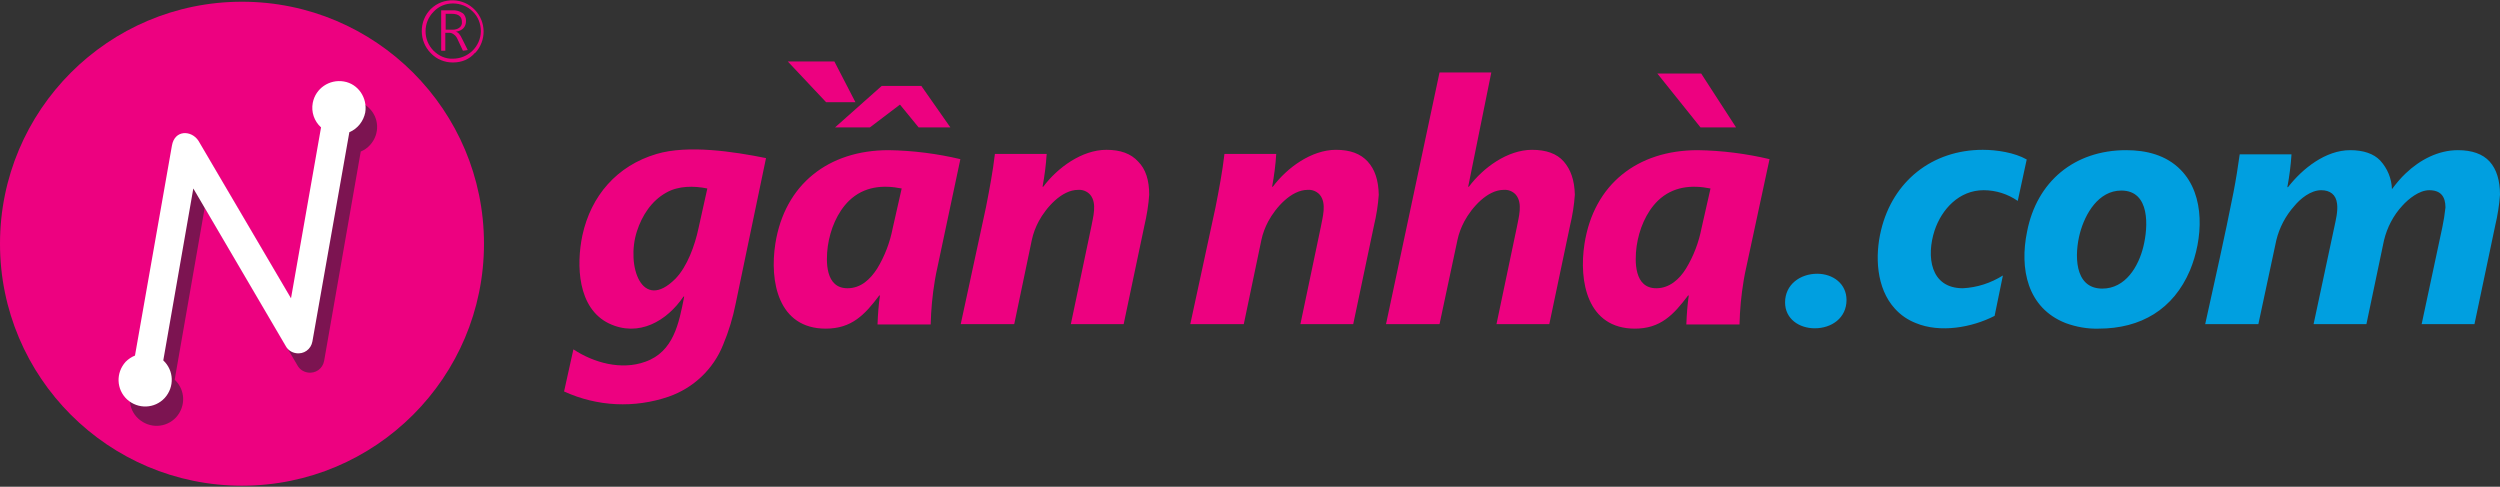 <?xml version="1.0" encoding="utf-8"?>
<!-- Generator: Adobe Illustrator 25.0.0, SVG Export Plug-In . SVG Version: 6.00 Build 0)  -->
<svg version="1.1" id="Layer_1" xmlns="http://www.w3.org/2000/svg" xmlns:xlink="http://www.w3.org/1999/xlink" x="0px" y="0px"
	 viewBox="0 0 724.2 141" style="enable-background:new 0 0 724.2 141;" xml:space="preserve">
<rect x="0" y="0" width="724.2" height="141" fill="#333333" stroke="none"/>
<style type="text/css">
	.st0{fill:#ED0180;}
	.st1{fill:#009FE0;}
	.st2{fill:#7C1451;}
	.st3{fill:#FFFFFF;}
</style>
<path class="st0" d="M492.6,36.9l-12.5-15.6h12.7l10.1,15.6H492.6z M332.9,56.4c-0.2,3-0.7,6-1.4,9l-6,28.5h-15.3l5.9-28.1
	c0.5-2.8,1.8-6.9-0.3-9.4c-0.9-1-2.2-1.5-3.5-1.4c-4.8,0-9.3,5.2-11.4,9.1c-0.9,1.7-1.6,3.5-2,5.4l-5.1,24.4h-15.5l7.3-33.8
	c1-5.1,2-10.3,2.6-15.5h15c-0.2,3.2-0.6,6.3-1.2,9.5h0.2c4.1-5.5,11.2-10.7,18.3-10.7c4.1,0,7.1,1.1,9.2,3.4
	C331.9,49,332.9,52.2,332.9,56.4z M275.3,36.9h-9.2l-5.4-6.6l-8.7,6.6h-10.1l13.5-12h11.5L275.3,36.9z M247.8,29.6h-8.5l-11.1-11.8
	h13.5L247.8,29.6z M261.2,54.6c-5.5-1.1-10.9-0.6-15.2,3.5c-3.5,3.4-5.5,8.4-6.2,13.2c-0.6,4.5-0.7,12.2,5.7,12.2
	c3.9,0,6.6-2.6,8.6-5.7c2.2-3.6,3.7-7.6,4.5-11.7L261.2,54.6z M271.5,77.7c-0.2,1-0.5,2.2-0.7,3.6c-0.7,4.2-1.1,8.4-1.2,12.7h-15.4
	c0.1-2.8,0.3-5.6,0.7-8.4h-0.2c-4.2,5.6-8,9.6-15.5,9.6c-13.8,0-16.3-13.7-14.6-24.6c2.7-17.2,15.4-27.1,32.8-27.1
	c7,0.1,14,1,20.8,2.6L271.5,77.7z M204.9,54.6c-3.9-0.8-8.4-0.8-11.9,1.2c-4.3,2.4-7,6.6-8.5,11.2c-3.2,9.9,1.4,23.6,11.2,13.7
	c3.4-3.5,5.6-9.7,6.6-14.4L204.9,54.6z M213.1,88c-0.8,4-2,8-3.6,11.8c-2.8,7.1-8.6,12.6-15.8,15.1c-9.9,3.4-20.7,2.9-30.3-1.5
	l2.7-12.2c5.9,3.9,13.9,6.1,20.8,3.6c8.3-2.9,9.8-11.3,11.3-18.9h-0.2c-4.8,7.1-13,11.9-21.6,7.8c-9.1-4.4-9.5-16.9-7.7-25.5
	c2.5-11.5,10-20.2,21.5-23.6c9.1-2.7,22.3-0.7,31.7,1.2L213.1,88z M399.4,56.4c-0.2,3-0.7,6.1-1.4,9l-6,28.5h-15.3l5.9-28.1
	c0.5-2.8,1.8-6.9-0.3-9.4c-0.9-1-2.2-1.5-3.5-1.4c-4.8,0-9.3,5.2-11.4,9.1c-0.9,1.7-1.6,3.5-2,5.4l-5.1,24.4h-15.5l7.3-33.8
	c1-5.1,2-10.3,2.6-15.5h15c-0.2,3.2-0.6,6.3-1.2,9.5h0.2c4.1-5.5,11.2-10.7,18.3-10.7c4.1,0,7.1,1.1,9.2,3.4S399.3,52.2,399.4,56.4z
	 M456.2,56.4c-0.2,3-0.7,6.1-1.4,9l-6,28.5h-15.3l5.9-28.1c0.5-2.8,1.8-6.9-0.3-9.4c-0.9-1-2.2-1.5-3.5-1.4c-4.8,0-9.3,5.2-11.4,9.1
	c-0.9,1.7-1.6,3.5-2,5.4L417,93.9h-15.5L417,21h15l-6.7,33.1h0.2c4.1-5.5,11.2-10.7,18.3-10.7c4.1,0,7.2,1.1,9.2,3.4
	S456.1,52.2,456.2,56.4L456.2,56.4z M495.5,54.6c-5.5-1.1-10.9-0.6-15.2,3.5c-3.5,3.4-5.5,8.4-6.2,13.2c-0.6,4.5-0.7,12.2,5.7,12.2
	c3.8,0,6.7-2.6,8.6-5.7c2.2-3.6,3.7-7.6,4.5-11.7L495.5,54.6z M505.8,77.7c-0.2,1-0.5,2.2-0.7,3.6c-0.7,4.2-1.1,8.4-1.2,12.7h-15.4
	c0.1-2.8,0.3-5.6,0.7-8.4h-0.2c-4.2,5.6-8,9.6-15.4,9.6c-13.8,0-16.3-13.7-14.6-24.6c2.7-17.2,15.3-27.1,32.8-27.1
	c7,0.1,14,1,20.8,2.6L505.8,77.7z"/>
<path class="st1" d="M724.2,56.4c-0.2,3-0.7,6-1.4,9l-6,28.5h-15.3l6-28.1c0.4-1.9,0.7-3.8,0.9-5.7c0-3.2-1.4-5-4.7-5
	c-2.9,0-6,2.5-7.8,4.5c-2.6,2.8-4.4,6.3-5.3,10l-5.1,24.3h-15.3l6-28.1c0.4-1.9,1.1-4.6,0.8-6.8c-0.3-2.6-2-3.9-4.6-3.9
	c-3,0-6,2.4-7.8,4.6c-2.5,2.8-4.3,6.2-5.2,9.9l-5.2,24.3h-15.4c2.8-12.7,5.7-25.5,8.2-38.2c0.7-3.6,1.3-7.4,1.8-11h15
	c-0.2,3.2-0.6,6.3-1.2,9.5h0.2c4.2-5.4,10.9-10.7,18-10.7c3.8,0,6.8,1,8.7,3c2.1,2.3,3.3,5.2,3.4,8.3c1.2-1.6,2.5-3.2,4-4.6
	c4.1-3.9,9.4-6.7,15.1-6.7c4.1,0,7.2,1.1,9.2,3.3S724.2,52.3,724.2,56.4 M614.5,55.2c-6.6,0-10.5,6.7-12,12.4s-1.9,16,6.5,16
	c6.7,0,10.5-6.4,11.9-12.2C622.3,65.7,622.9,55.2,614.5,55.2L614.5,55.2z M634.4,78.3c-4.8,11.3-14.2,16.9-26.5,16.9
	c-3.2,0.1-6.5-0.5-9.5-1.6c-11.2-4.4-13.4-15.8-11.2-26.5c2.8-14.5,13.7-23.6,28.7-23.6c5.8,0,11.6,1.4,15.8,5.7
	C639,56.6,638.1,69.4,634.4,78.3L634.4,78.3z M584.5,58.2c-2.9-2-6.3-3.1-9.9-3.1c-7,0-12.1,5.4-14.2,11.7
	c-2.4,7.4-1.3,16.7,8.2,16.7c4.1-0.2,8.1-1.5,11.6-3.7l-2.4,11.7c-6.6,3.4-15.8,5-22.8,2.1c-2.3-0.9-4.4-2.3-6.1-4.2
	c-5.4-5.9-5.8-15.3-4-22.7c3.4-14.2,14.8-23.3,29.5-23.3c4,0,9.2,0.8,12.7,2.8L584.5,58.2z M534.9,86.9c0,5.2-4.3,8.2-9.2,8.2
	c-4.5,0-8.6-2.7-8.6-7.5c0-5.2,4.4-8.3,9.3-8.3C531,79.3,534.9,82.2,534.9,86.9z"/>
<path class="st0" d="M129.1,4v4.6h2.1c0.7,0,1.4-0.2,1.9-0.6c0.5-0.4,0.8-1,0.7-1.7c0-1.5-1-2.3-2.9-2.3L129.1,4z M134.1,14.7
	l-1.4-3c-0.3-0.7-0.6-1.3-1.2-1.7c-0.4-0.3-0.8-0.5-1.3-0.5h-1.2v5.2h-1.2V3h3.2c1.1-0.1,2.1,0.2,3,0.8c0.7,0.5,1,1.4,1,2.2
	c0,1.8-1,2.9-3,3.2l0,0c0.7,0.1,1.3,0.8,1.9,2.1l1.6,3.2L134.1,14.7z M131.2,1c-2.1,0-4.1,0.8-5.6,2.4c-3.1,3.1-3.1,8.2,0,11.3
	c1.5,1.5,3.5,2.4,5.6,2.3c4.4,0,8-3.5,8.1-7.9c0-2.2-0.8-4.3-2.4-5.8C135.4,1.8,133.3,1,131.2,1L131.2,1z M131.2,18.1
	c-2.4,0-4.7-0.9-6.4-2.7c-3.5-3.5-3.5-9.3,0-12.8c0,0,0,0,0,0l0,0c3.6-3.5,9.4-3.3,12.8,0.3c3.3,3.5,3.3,8.9,0.1,12.4h-0.1
	C136,17.2,133.7,18.1,131.2,18.1L131.2,18.1z"/>
<path class="st0" d="M70.1,140.7c38.7,0,70.1-31.4,70.1-70.1S108.8,0.5,70.1,0.5S0,31.9,0,70.6l0,0l0,0
	C0,109.3,31.4,140.7,70.1,140.7L70.1,140.7"/>
<path class="st2" d="M42.4,108.6L42.4,108.6L53,47.8c0.8-4.7,5.7-4.5,7.7-1.4l26.8,45.6l8.8-49.5c-3.1-2.9-3.4-7.7-0.5-10.9
	c2.9-3.1,7.7-3.4,10.9-0.5s3.4,7.7,0.5,10.9c0,0,0,0,0,0c-0.7,0.8-1.7,1.5-2.7,1.9l-10.6,60.6c-0.4,2.3-2.5,3.8-4.8,3.4
	c-1.2-0.2-2.3-0.9-2.9-2L59.3,60.2L50.6,110c3.1,2.9,3.3,7.7,0.4,10.9c-2.9,3.1-7.7,3.3-10.9,0.4s-3.3-7.7-0.4-10.9
	C40.5,109.6,41.4,109,42.4,108.6"/>
<path class="st3" d="M39.1,103c3.6-20.3,7.1-40.5,10.7-60.8c0.8-4.7,5.7-4.5,7.7-1.4l26.8,45.6L93,36.9c-2-1.8-2.9-4.5-2.4-7.1
	c0.8-4.2,4.8-6.9,9-6.2s6.9,4.8,6.2,9c-0.5,2.5-2.2,4.7-4.6,5.7L90.5,98.9c-0.4,2.3-2.5,3.8-4.8,3.4c-1.2-0.2-2.3-0.9-2.9-2L56,54.6
	l-8.7,49.8c3.1,2.9,3.3,7.7,0.4,10.9c-2.9,3.1-7.7,3.3-10.9,0.4c-3.1-2.9-3.3-7.7-0.4-10.9C37.2,104,38.1,103.4,39.1,103"/>
</svg>
